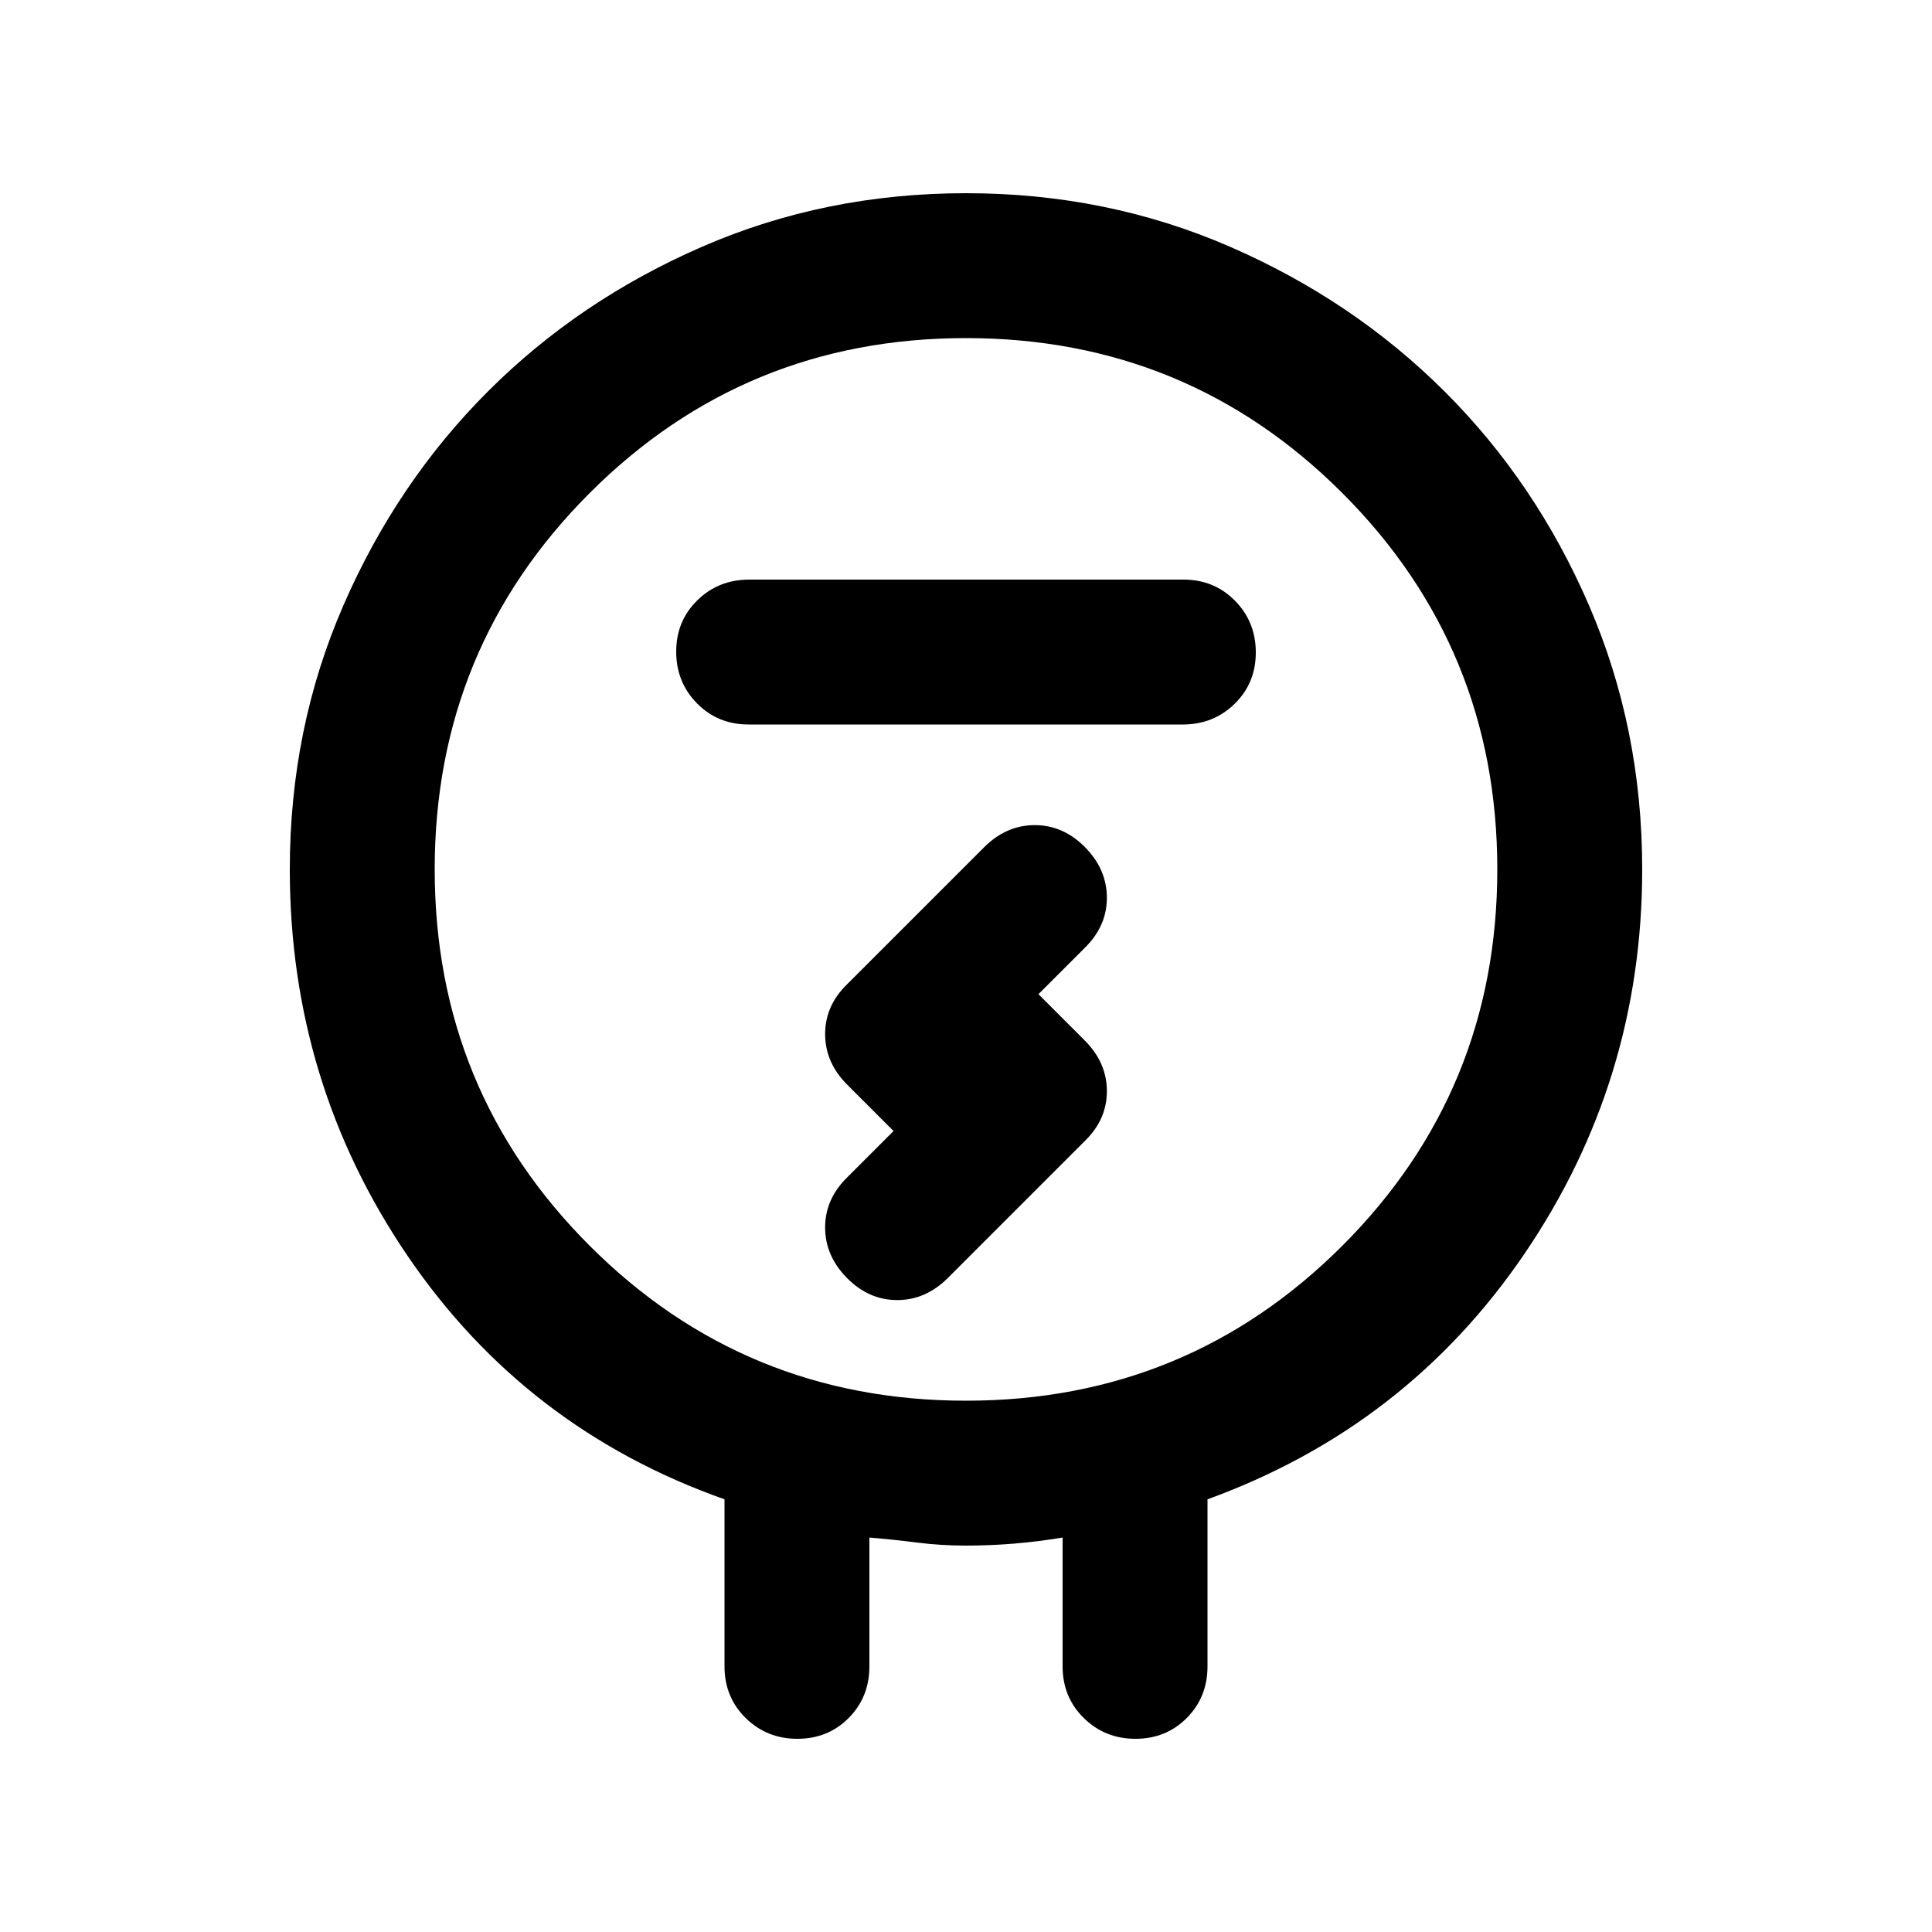 <svg xmlns="http://www.w3.org/2000/svg" height="20" viewBox="0 -960 960 960" width="20"><path d="M360-132v-83q-99-35-157.5-121T144-528q0-70 26.6-131.13 26.6-61.14 71.87-106.4 45.26-45.27 106.4-71.87Q410-864 480-864t131.17 26.6q61.17 26.6 106.59 71.87 45.41 45.26 71.83 106.4Q816-598 816-528q0 105-58.5 191T600-215v83q0 15.3-10.29 25.65Q579.42-96 564.21-96t-25.71-10.35Q528-116.7 528-132v-64q-12 2-24 3t-24 1q-12.41 0-24.21-1.5Q444-195 432-196v64q0 15.3-10.29 25.65Q411.42-96 396.21-96t-25.71-10.35Q360-116.7 360-132Zm120-132q110 0 187-77t77-187q0-110-77-187t-187-77q-110 0-187 77t-77 187q0 110 77 187t187 77ZM371.96-600h215.76q15.28 0 25.78-10.29 10.5-10.29 10.5-25.5t-10.34-25.71Q603.32-672 588.04-672H372.28q-15.28 0-25.78 10.29-10.5 10.29-10.5 25.5t10.34 25.71q10.34 10.5 25.62 10.5ZM444-398l-23 23q-11 10.79-11 24.89Q410-336 420.83-325q10.84 11 25 11Q460-314 471-325l68-68q11-10.64 11-24.82T539-443l-23-23 23-23q11-10.79 11-24.89Q550-528 539.17-539q-10.84-11-25-11Q500-550 489-539l-68 68q-11 10.64-11 24.82T421-421l23 23Zm36-130Z"/></svg>